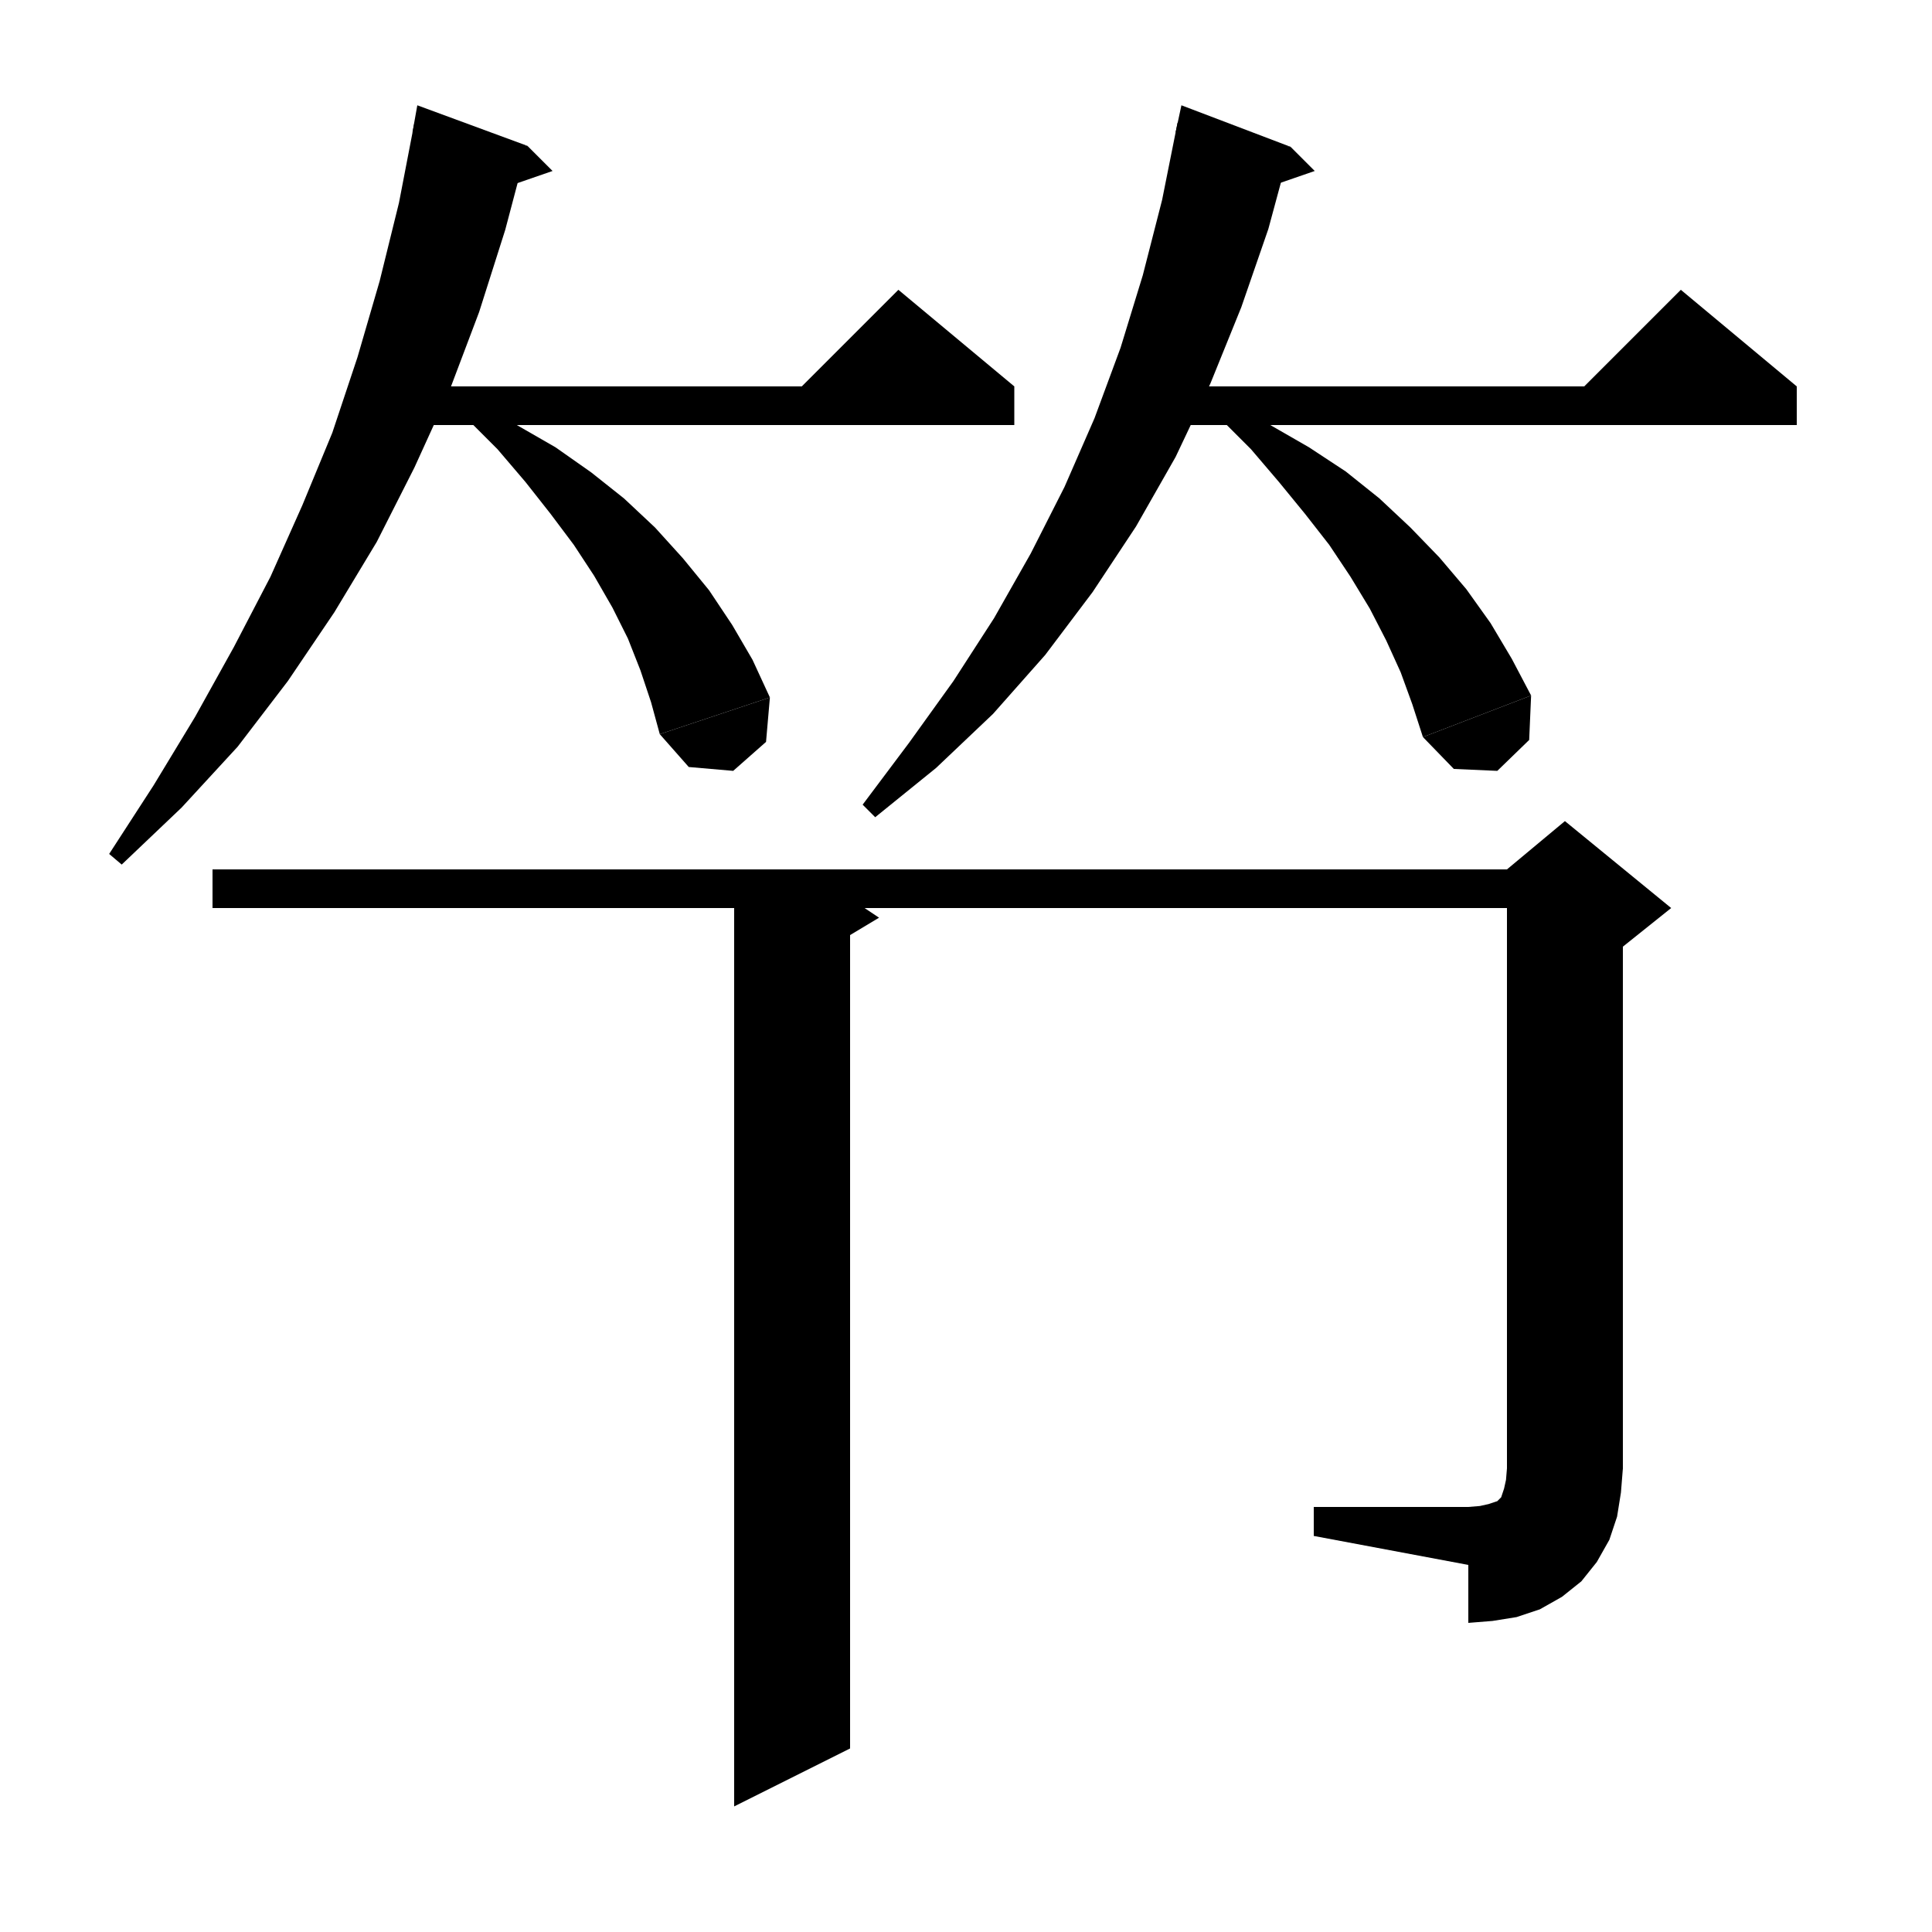 <svg version="1.1" viewBox="0 0 200 200" xmlns="http://www.w3.org/2000/svg" xmlns:cc="http://creativecommons.org/ns#" xmlns:dc="http://purl.org/dc/elements/1.1/" xmlns:rdf="http://www.w3.org/1999/02/22-rdf-syntax-ns#"><g><polygon points=" 54.6,15.1  52.3,23.8 49.6,32.3 46.5,40.5 42.9,48.4 39,56.1 34.6,63.4 29.8,70.5 24.6,77.3 18.8,83.6 12.6,89.5 11.3,88.4 15.9,81.3 20.2,74.2 24.2,67 28,59.7 31.3,52.3 34.4,44.8 37,37 39.3,29.1 41.3,21 42.9,12.7"></polygon><polygon points=" 42.7,13.7  54.6,15.1 43.2,10.9"></polygon><polygon points=" 54.6,15.1  57.2,17.7 51.7,19.6"></polygon><polygon points=" 42,40  105,40 105,44 42,44"></polygon><polygon points=" 105,40  81,42 93,30"></polygon><polygon points=" 49.3,41.8  53.5,44 57.5,46.3 61.2,48.9 64.6,51.6 67.8,54.6 70.7,57.8 73.4,61.1 75.8,64.7 77.9,68.3 79.7,72.2 68.3,76 67.4,72.7 66.3,69.4 65,66.1 63.4,62.9 61.5,59.6 59.4,56.4 57,53.2 54.4,49.9 51.5,46.5 48.3,43.3"></polygon><polygon points=" 79.7,72.2  79.3,76.8 75.9,79.8 71.3,79.4 68.3,76"></polygon><polygon points=" 133.6,15.2  131.3,23.7 128.5,31.8 125.3,39.7 121.7,47.3 117.6,54.5 113.1,61.3 108.2,67.8 102.8,73.9 96.9,79.5 90.6,84.6 89.3,83.3 94.1,76.9 98.7,70.5 102.9,64 106.7,57.3 110.2,50.4 113.3,43.3 116,36 118.3,28.5 120.3,20.7 121.9,12.7"></polygon><polygon points=" 121.7,13.7  133.6,15.2 122.3,10.9"></polygon><polygon points=" 133.6,15.2  136.1,17.7 130.6,19.6"></polygon><polygon points=" 120,40  186,40 186,44 120,44"></polygon><polygon points=" 186,40  162,42 174,30"></polygon><polygon points=" 127.3,41.8  131.5,44 135.5,46.3 139.3,48.8 142.8,51.6 146,54.6 149,57.7 151.8,61 154.3,64.5 156.5,68.2 158.5,72 147.3,76.3 146.2,72.9 145,69.6 143.5,66.3 141.8,63 139.8,59.7 137.6,56.4 135.1,53.2 132.4,49.9 129.5,46.5 126.3,43.3"></polygon><polygon points=" 158.5,72  158.3,76.6 155,79.8 150.5,79.6 147.3,76.3"></polygon><polygon points=" 22,90  162,90 162,94 22,94"></polygon><polygon points=" 168,92  168,152 156,152 156,92"></polygon><polygon points=" 156,90  162,85 173,94 168,98 156,92"></polygon><polygon points=" 156,152  158.4,155.6 162,158 165.6,155.6 168,152"></polygon><polygon points=" 168,152  167.8,154.5 167.4,157 166.6,159.4 165.3,161.7 163.7,163.7 161.7,165.3 159.4,166.6 157,167.4 154.5,167.8 152,168 152,156 153.2,155.9 154.1,155.7 154.7,155.5 155,155.4 155.2,155.2 155.4,155 155.5,154.7 155.7,154.1 155.9,153.2 156,152"></polygon><polygon points=" 152,162  152,156 136,156 136,159"></polygon><polygon points=" 88,93  88,181 76,187 76,91"></polygon><polygon points=" 88,93  91,95 86,98"></polygon></g></svg>